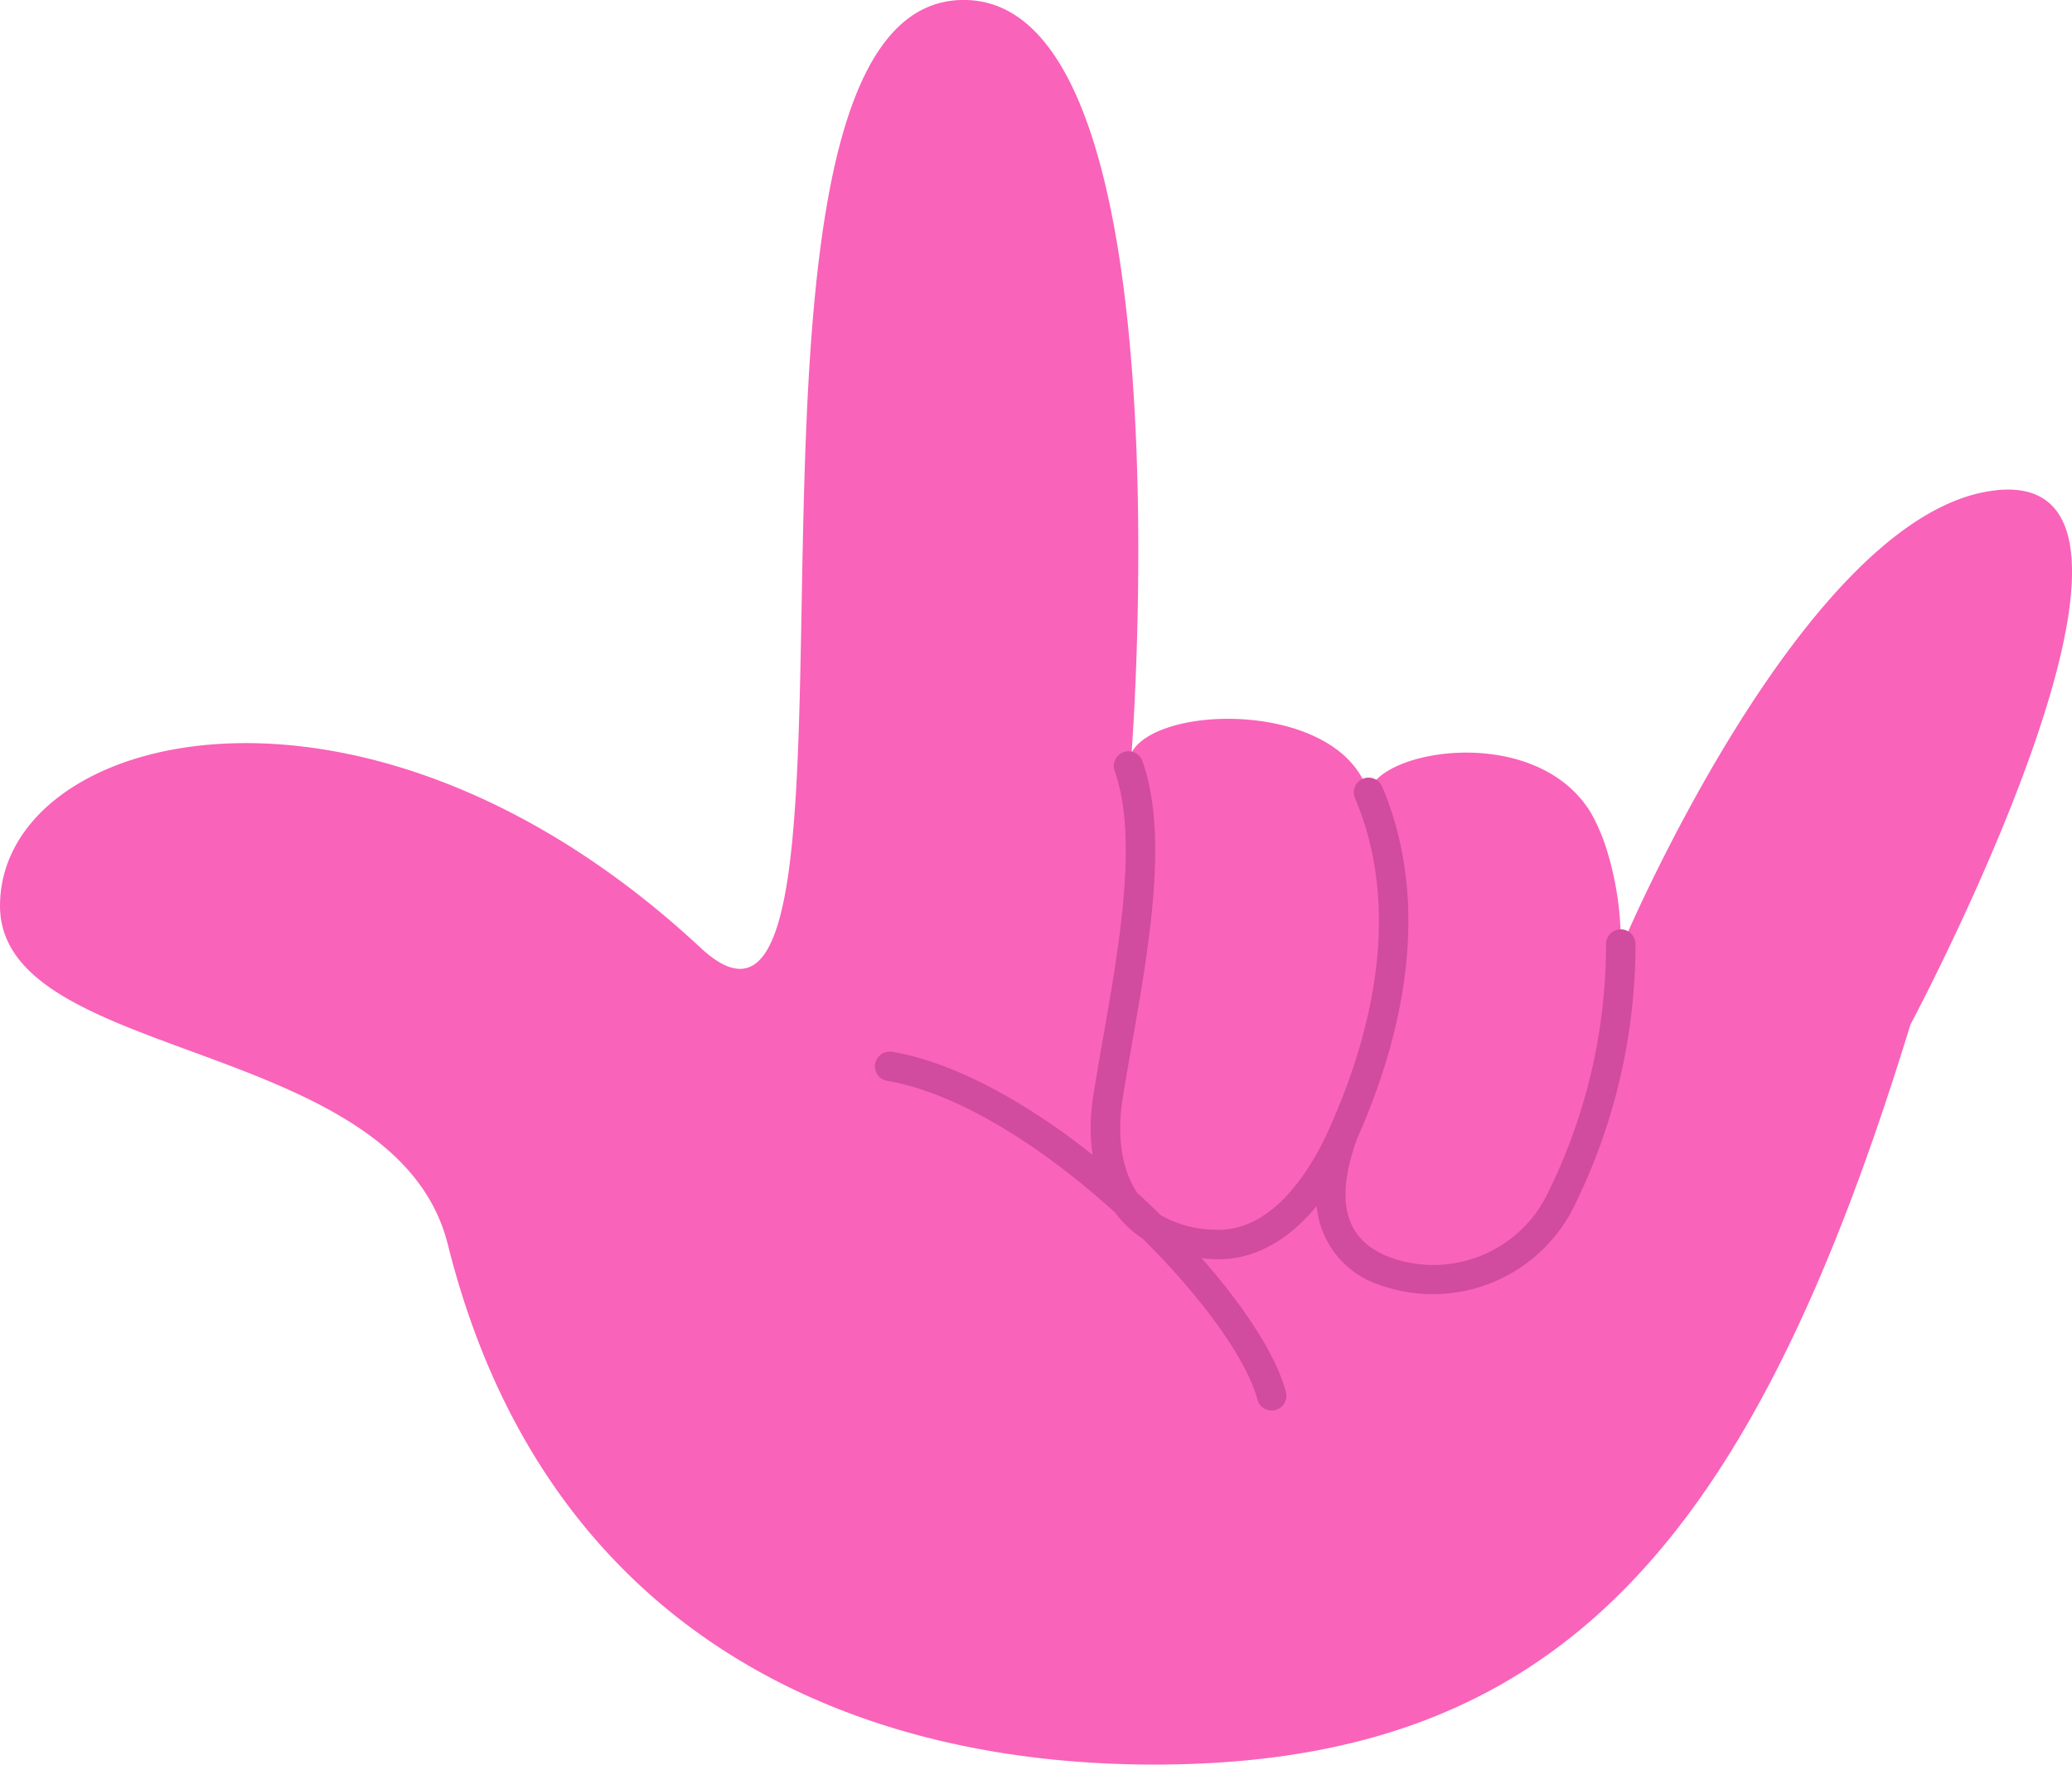 <svg xmlns="http://www.w3.org/2000/svg" width="175.001" height="149" viewBox="0 0 175.001 149">
  <g id="Group_151" data-name="Group 151" transform="translate(11115.385 9235.645)">
    <path id="Path_79" data-name="Path 79" d="M370.164,858.758c-16.07,1.752-31.5,38.314-31.5,38.314h-.157a26.4,26.4,0,0,0-1.274-8.239,15.923,15.923,0,0,0-1.237-2.825c-4.573-7.579-17.81-5.447-18.783-1.753l-.009,0c-.053-.128-.107-.256-.165-.383-2.783-7.328-17.662-7.047-19.848-2.973,0,0,4.907-63.547-14.178-63.547-23.691,0-5.152,95.924-22.223,80.034-28.31-26.351-59.089-18.43-59.173-3.6-.075,13.374,33.416,11.037,37.82,28.645,7.864,31.469,32.273,43.919,59.659,43.919,34.232,0,50.475-18.759,63.873-62.479,0,0,25.126-47.073,7.2-45.118M296.719,918.9q1.126,1.021,2.19,2.074a7.548,7.548,0,0,1-2.19-2.074" transform="translate(-11317 -10053)" fill="#f963ba"/>
    <path id="Path_80" data-name="Path 80" d="M463.575,1003.154h-.016a1.243,1.243,0,0,0-1.227,1.259,47.366,47.366,0,0,1-4.845,20.861,10.742,10.742,0,0,1-13.357,5.591c-3.721-1.379-4.7-4.5-3-9.552.05-.149.088-.263.116-.367,3.49-7.778,6.67-19.23,2.17-29.847a1.243,1.243,0,1,0-2.289.97c4.172,9.841,1.107,20.642-2.2,27.969-.009.019-.017.038-.024.057-1.439,3.173-4.543,8.428-9.317,8.428-.1,0-.186,0-.277-.007a9.558,9.558,0,0,1-4.574-1.216c-.661-.65-1.328-1.281-1.988-1.883-1.873-2.749-1.466-6.555-1.293-7.667.241-1.558.532-3.22.841-4.979,1.449-8.257,3.091-17.616.867-23.852a1.243,1.243,0,0,0-2.341.835c2,5.617.422,14.632-.974,22.586-.311,1.772-.6,3.446-.849,5.028a16.551,16.551,0,0,0-.035,4.823c-6-4.763-12.012-7.878-16.932-8.7a1.243,1.243,0,0,0-.41,2.452c5.447.91,12.464,4.969,19.264,11.139a8.8,8.8,0,0,0,2.3,2.176c5.111,5.064,8.823,10.267,9.7,13.594a1.243,1.243,0,0,0,1.2.927,1.228,1.228,0,0,0,.317-.042,1.242,1.242,0,0,0,.886-1.518c-.786-2.991-3.367-7.05-7.118-11.3.339.036.683.066,1.038.081.128,0,.251.009.378.009,3.053,0,5.895-1.568,8.308-4.5a7.733,7.733,0,0,0,5.371,6.683,13.305,13.305,0,0,0,16.442-6.806,49.973,49.973,0,0,0,5.109-22.009,1.243,1.243,0,0,0-1.242-1.227" transform="translate(-11442.069 -10160.325)" fill="#d14b9e"/>
  </g>
</svg>
